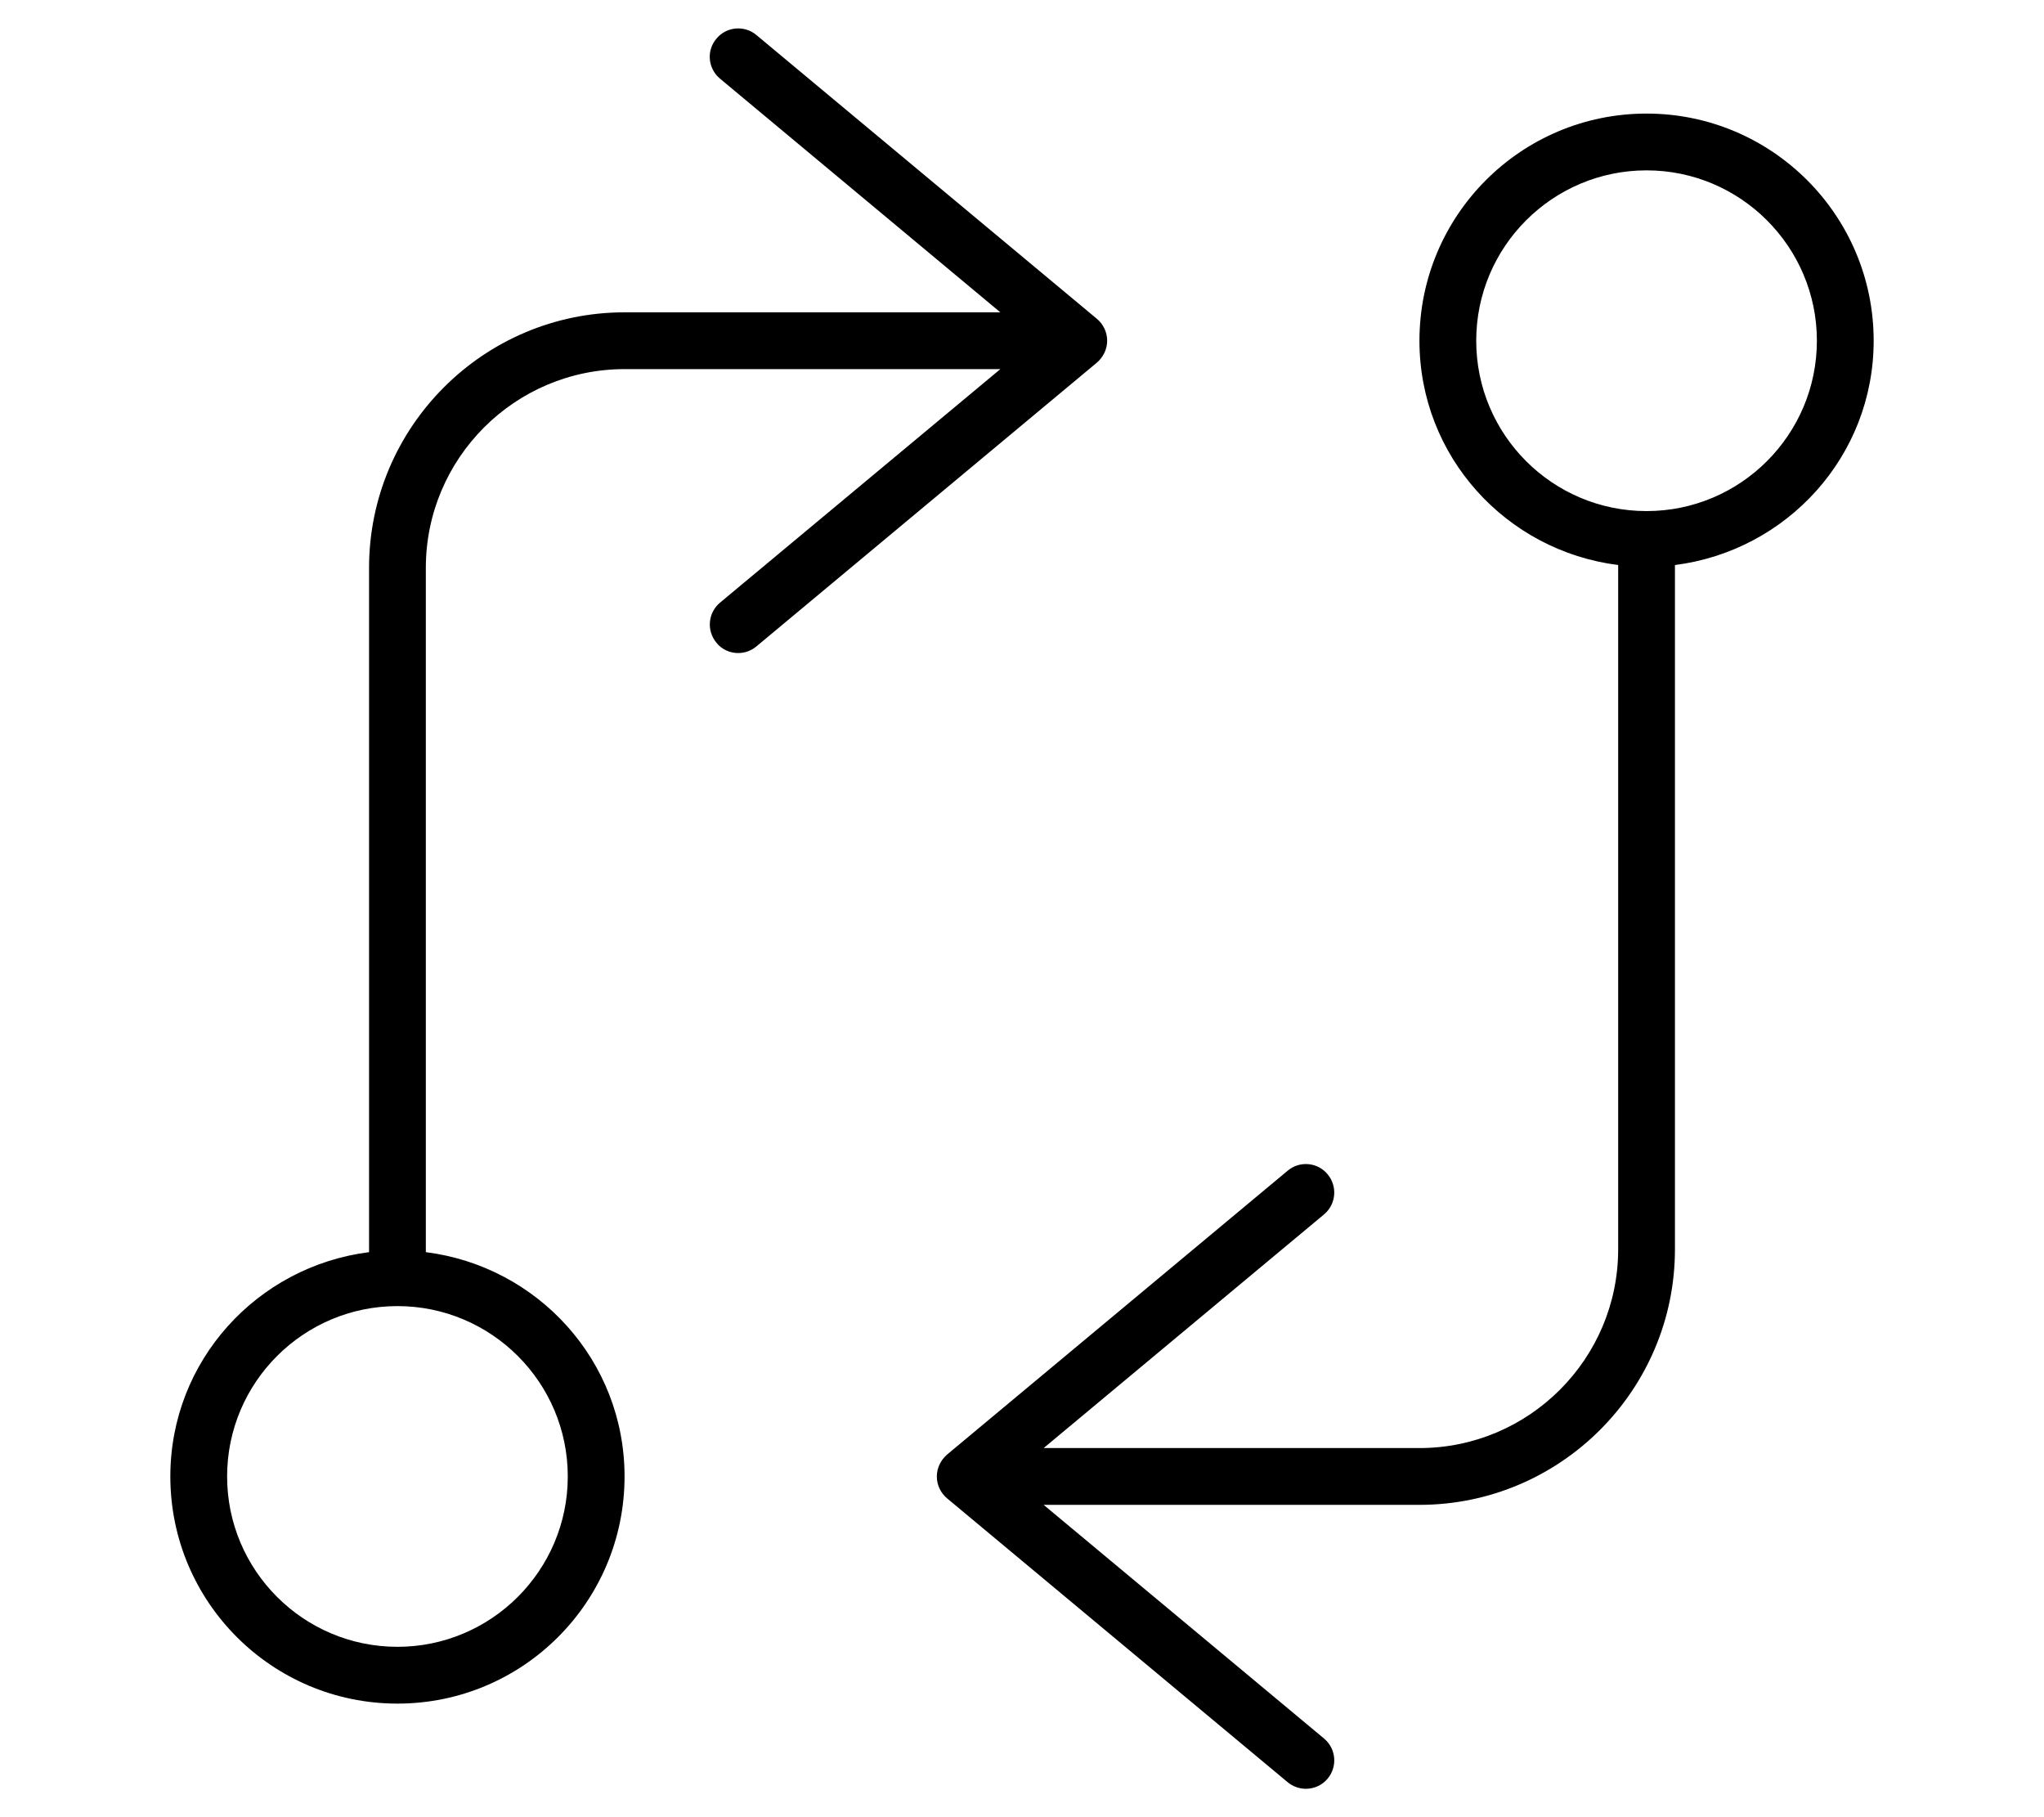 <svg xmlns="http://www.w3.org/2000/svg" viewBox="0 0 576 512"><!--! Font Awesome Pro 6.0.0-beta3 by @fontawesome - https://fontawesome.com License - https://fontawesome.com/license (Commercial License) Copyright 2021 Fonticons, Inc. --><path d="M312 96c0-2.375-1.062-4.625-2.875-6.156l-96-80C209.8 7.062 204.7 7.469 201.9 10.88C199 14.28 199.5 19.31 202.9 22.16L281.9 88H176C136.3 88 104 120.3 104 160v192.8C72.47 356.8 48 383.4 48 416c0 35.35 28.65 64 64 64c35.35 0 64-28.65 64-64c0-32.61-24.47-59.22-56-63.2V160c0-30.88 25.12-56 56-56h105.9L202.9 169.8c-3.391 2.844-3.844 7.875-1.016 11.28C203.4 183 205.7 184 208 184c1.812 0 3.625-.594 5.125-1.844l96-80C310.9 100.6 312 98.38 312 96zM160 416c0 26.47-21.53 48-48 48S64 442.5 64 416s21.53-48 48-48S160 389.5 160 416zM464 32c-35.35 0-64 28.65-64 64c0 32.61 24.47 59.22 56 63.2V352c0 30.88-25.12 56-56 56h-105.9l79.02-65.84c3.391-2.844 3.844-7.875 1.016-11.28c-2.828-3.438-7.891-3.875-11.27-1.031l-96 80C265.1 411.4 264 413.6 264 416s1.062 4.625 2.875 6.156l96 80C364.4 503.4 366.2 504 368 504c2.281 0 4.562-.969 6.141-2.875c2.828-3.406 2.375-8.438-1.016-11.28L294.1 424H400c39.7 0 72-32.31 72-72V159.2C503.5 155.2 528 128.6 528 96C528 60.65 499.3 32 464 32zM464 144C437.5 144 416 122.5 416 96s21.53-48 48-48S512 69.53 512 96S490.5 144 464 144z"/></svg>